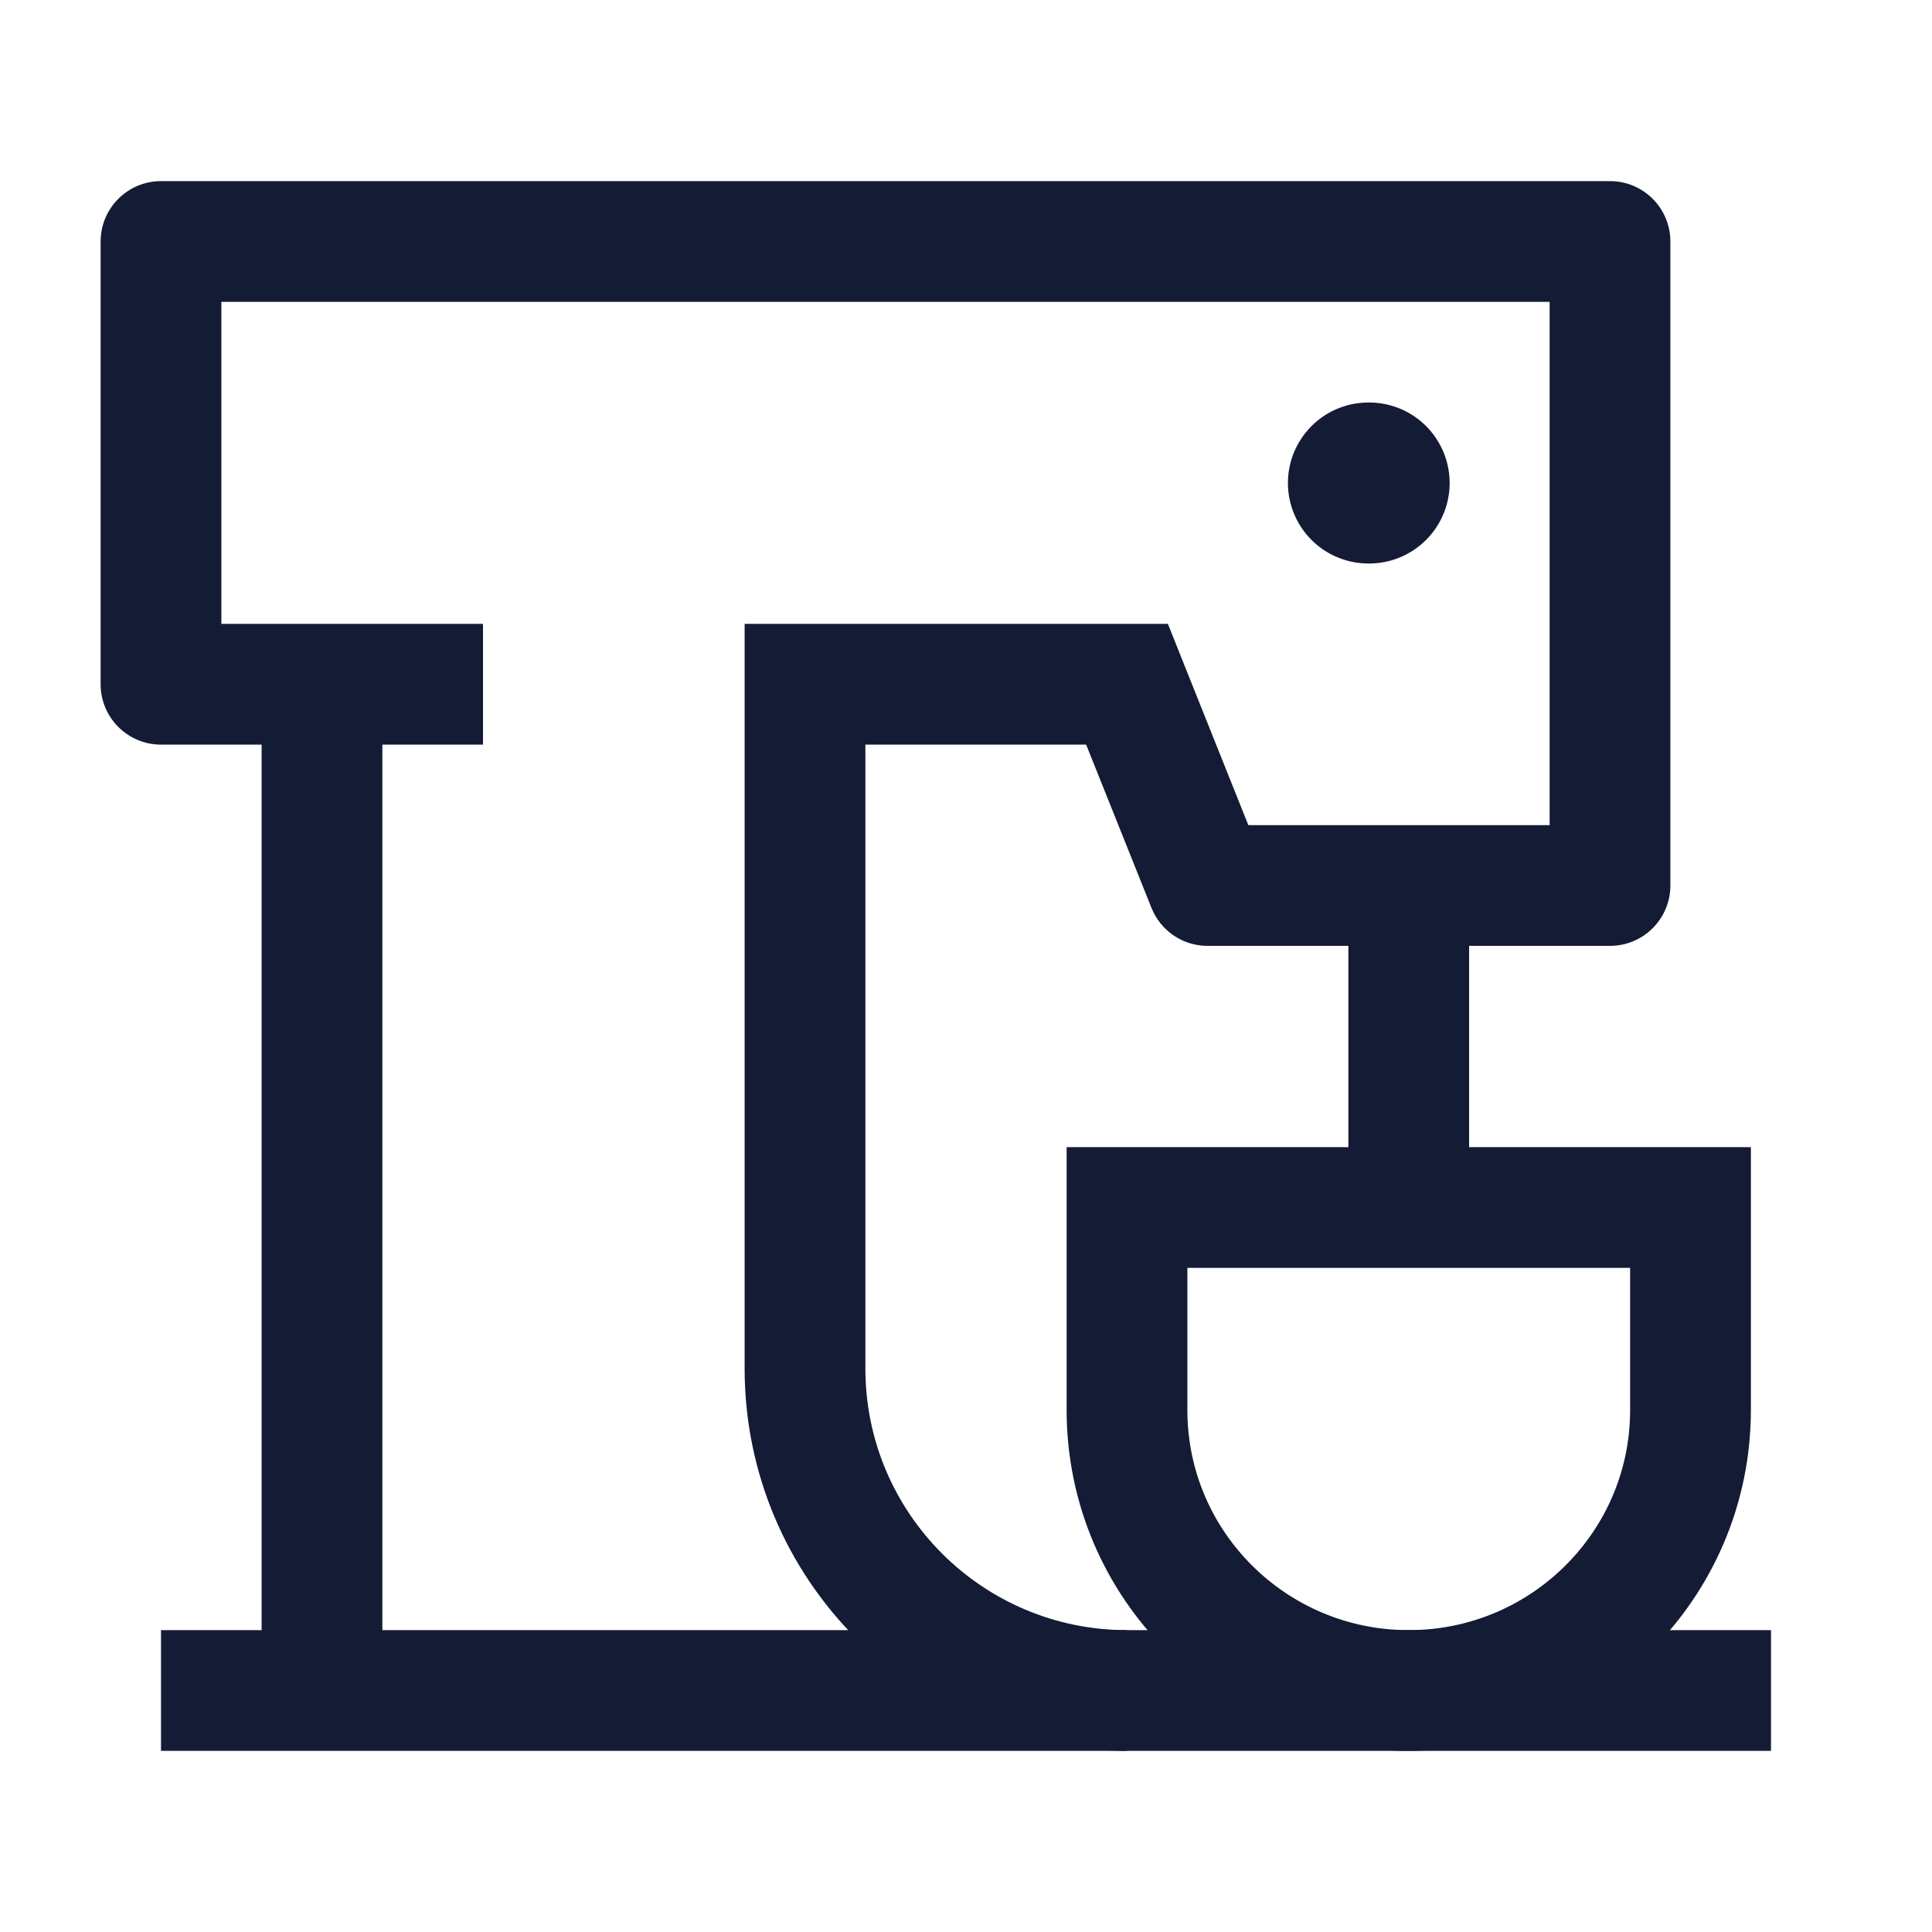 <svg width="24" height="24" viewBox="0 0 24 24" fill="none" xmlns="http://www.w3.org/2000/svg">
<path d="M2 8.5H1.25C1.25 8.914 1.586 9.25 2 9.25V8.5ZM2 3V2.25C1.586 2.25 1.25 2.586 1.25 3H2ZM20 3H20.75C20.75 2.586 20.414 2.25 20 2.25V3ZM20 11V11.75C20.414 11.75 20.75 11.414 20.75 11H20ZM15 11L14.304 11.278C14.418 11.563 14.693 11.75 15 11.75V11ZM14 8.5L14.696 8.221L14.508 7.75H14V8.5ZM10 8.5V7.75H9.25V8.5H10ZM6 7.75H2V9.25H6V7.75ZM2 3.75H20V2.25H2V3.75ZM19.25 3V11H20.75V3H19.25ZM20 10.25H15V11.75H20V10.25ZM14 7.75H10V9.25H14V7.75ZM9.25 8.5V17H10.75V8.5H9.25ZM9.25 17C9.25 19.623 11.377 21.75 14 21.75V20.25C12.205 20.25 10.75 18.795 10.75 17H9.25ZM15.696 10.722L14.696 8.221L13.304 8.779L14.304 11.278L15.696 10.722ZM2.75 8.5V3H1.25V8.5H2.75Z" fill="#141B34"/>
<path d="M4 8.5V21" stroke="#141B34" stroke-width="1.5" stroke-linejoin="round"/>
<path d="M2 21H22" stroke="#141B34" stroke-width="1.5" stroke-linejoin="round"/>
<path d="M21 15H14V17.516C14 19.44 15.567 21 17.5 21C19.433 21 21 19.44 21 17.516V15Z" stroke="#141B34" stroke-width="1.5"/>
<path d="M17.5 11V15" stroke="#141B34" stroke-width="1.5" stroke-linejoin="round"/>
<path d="M17.008 6L16.999 6" stroke="#141B34" stroke-width="2" stroke-linecap="round" stroke-linejoin="round"/>
</svg>
